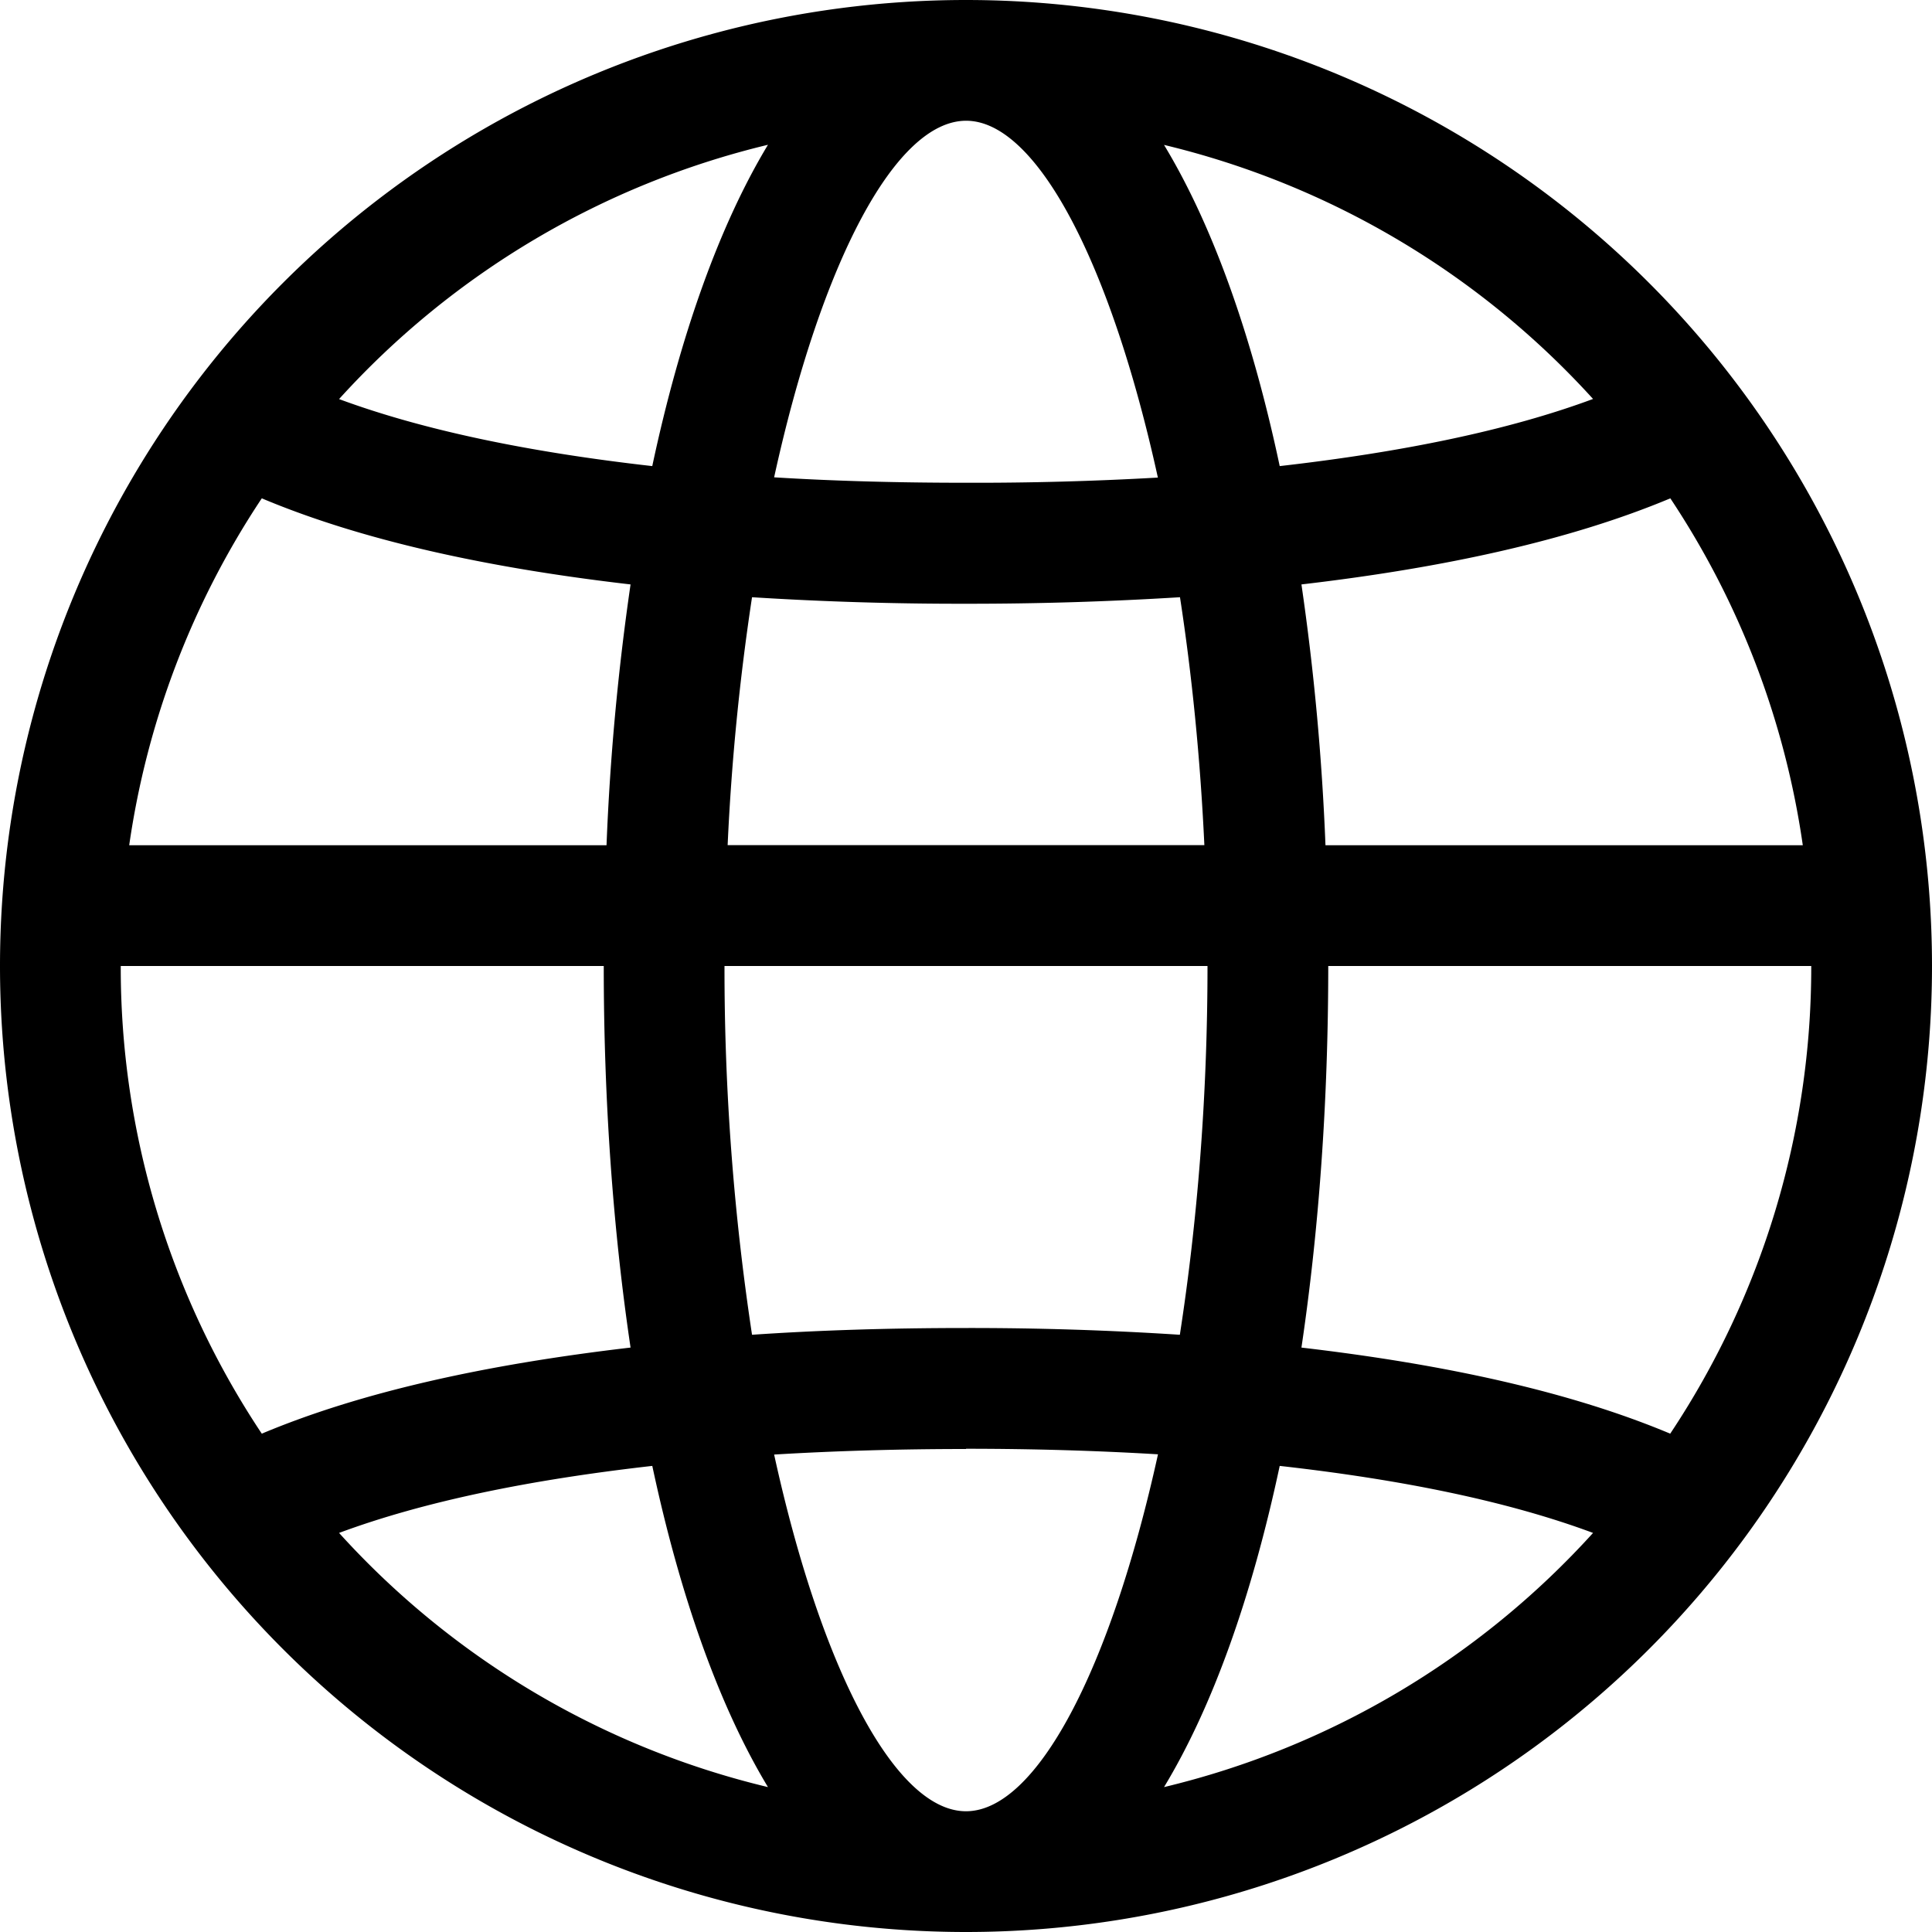 <svg viewBox="0 0 16 16" xmlns="http://www.w3.org/2000/svg"><path d="M6.36 14.8a6.984 6.984 0 01-3.552-2.105c.7-.26 1.577-.44 2.594-.555.231 1.082.556 1.994.958 2.66zM1 8h4c0 1.123.078 2.19.222 3.16-1.2.14-2.233.368-3.054.713A6.963 6.963 0 011 8zm4.222-3.16A20.58 20.58 0 005.023 7H1.07a6.98 6.98 0 011.098-2.873c.821.345 1.854.574 3.054.713zm.18-.98c-1.017-.115-1.894-.296-2.594-.555A6.998 6.998 0 016.36 1.199c-.402.666-.727 1.578-.958 2.66zM9.64 1.2a7.005 7.005 0 013.553 2.104c-.7.26-1.578.44-2.595.556-.23-1.083-.555-1.994-.958-2.66zM14.93 7h-3.953a20.58 20.58 0 00-.199-2.16c1.2-.14 2.233-.369 3.055-.713A6.979 6.979 0 0114.93 7zm-4.152 4.16C10.922 10.19 11 9.122 11 8h4a6.97 6.97 0 01-1.168 3.873c-.822-.345-1.855-.573-3.055-.713zm-.18.98c1.017.114 1.894.294 2.595.555A6.99 6.99 0 019.64 14.8c.403-.666.727-1.578.958-2.66zm-.826-7.195c.098.637.168 1.327.202 2.054H6.026a19.58 19.58 0 01.202-2.053A27.47 27.47 0 008 5a28.2 28.2 0 001.771-.054zm-.182-.99A26.52 26.52 0 018 3.998c-.56 0-1.09-.014-1.589-.045C6.802 2.168 7.417 1 8.001 1c.582 0 1.196 1.17 1.588 2.955zM10 7.998c0 1.099-.086 2.131-.229 3.056a26.733 26.733 0 00-1.77-.056c-.627 0-1.217.018-1.773.056A20.238 20.238 0 016 8h4zm-2 4c.561 0 1.09.016 1.59.046C9.196 13.832 8.582 15 8 15c-.583 0-1.198-1.168-1.589-2.954.498-.03 1.028-.046 1.59-.046zM8 0a8 8 0 00-8 8 8 8 0 008 8A8 8 0 108 0z" fill-rule="evenodd"/></svg>